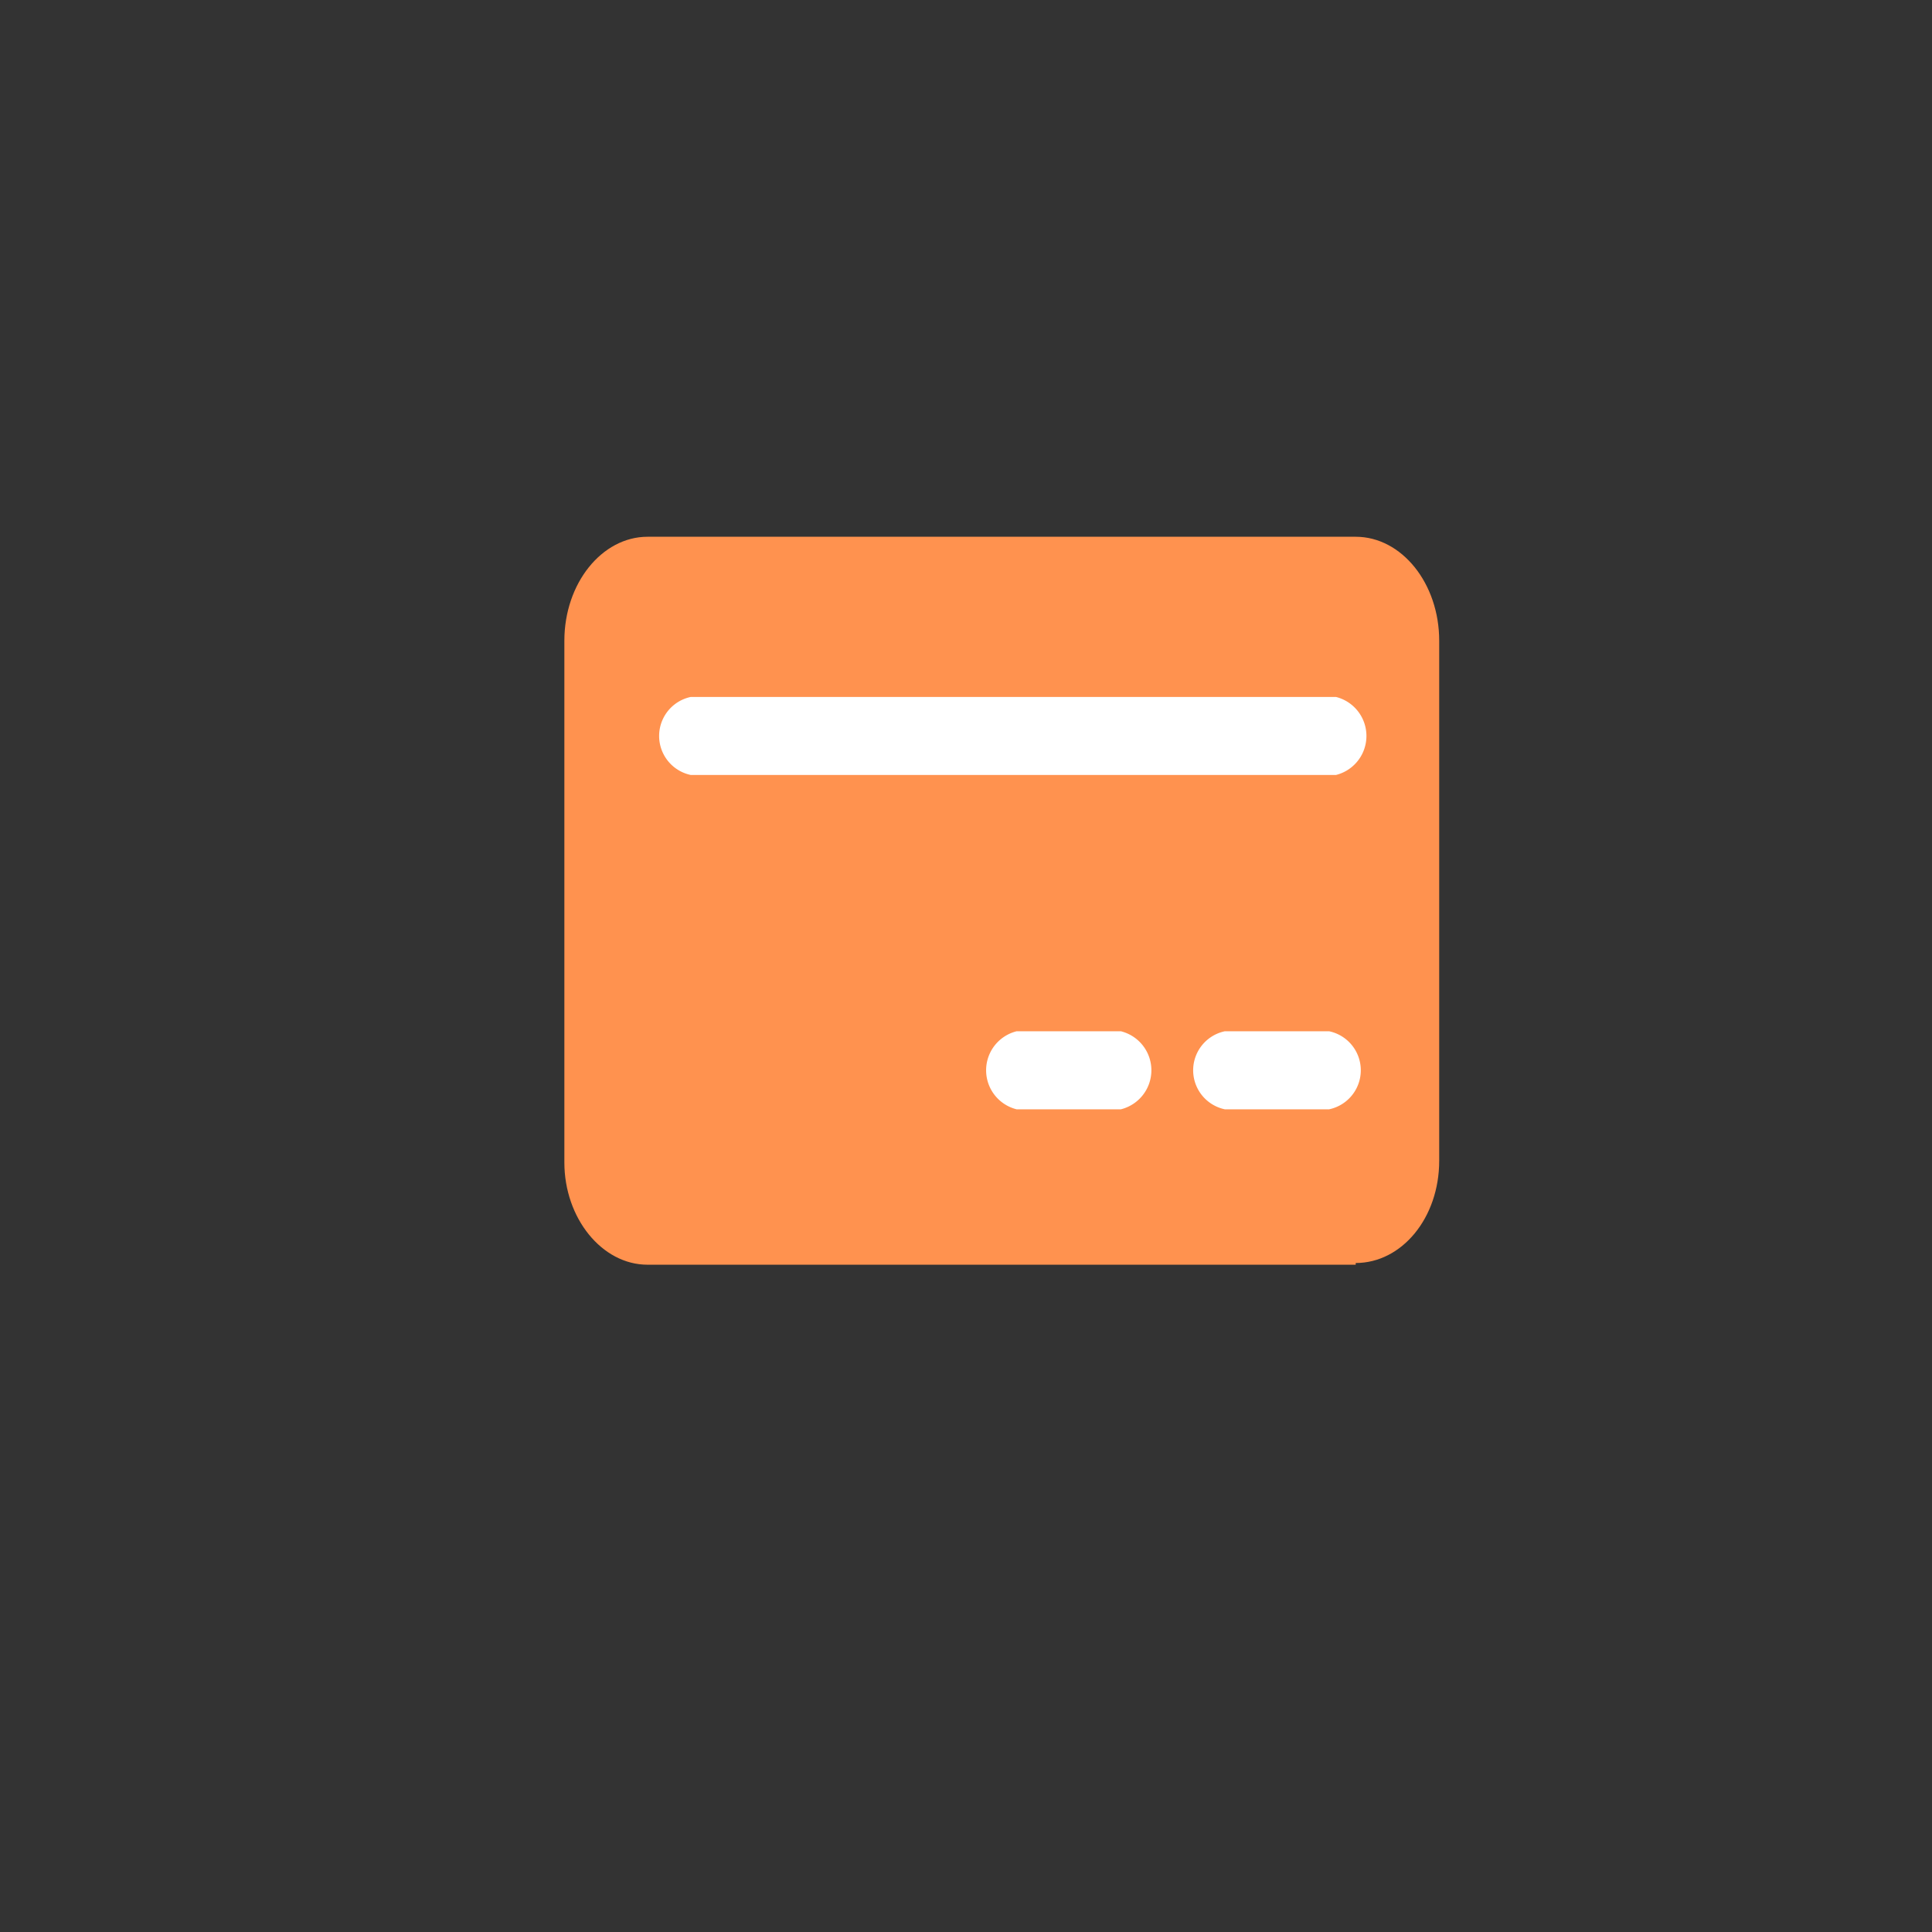 <svg id="图层_1" data-name="图层 1" xmlns="http://www.w3.org/2000/svg" viewBox="0 0 56.69 56.69"><rect x="0" y="0" width="56.69" height="56.69" fill="#333333" stroke="none"/><defs><style>.cls-1{fill:#ff924f;}.cls-2{fill:#fff;}</style></defs><title>SVG图标</title><path class="cls-1" d="M39.78,37.11H19c-1.34,0-2.44-1.37-2.44-3V18.8c0-1.68,1.1-3.05,2.44-3.05H39.78c1.35,0,2.45,1.37,2.45,3.05V34.06c0,1.68-1.1,3-2.45,3Zm0,0"/><path class="cls-2" d="M39.2,22.74H20.27a1.17,1.17,0,0,1,0-2.29H39.2a1.18,1.18,0,0,1,0,2.29Zm0,0"/><path class="cls-2" d="M39,32.55H35.94a1.17,1.17,0,0,1,0-2.29H39a1.17,1.17,0,0,1,0,2.29Zm-6.1,0H29.83a1.18,1.18,0,0,1,0-2.29h3.06a1.18,1.18,0,0,1,0,2.29Zm0,0"/></svg>